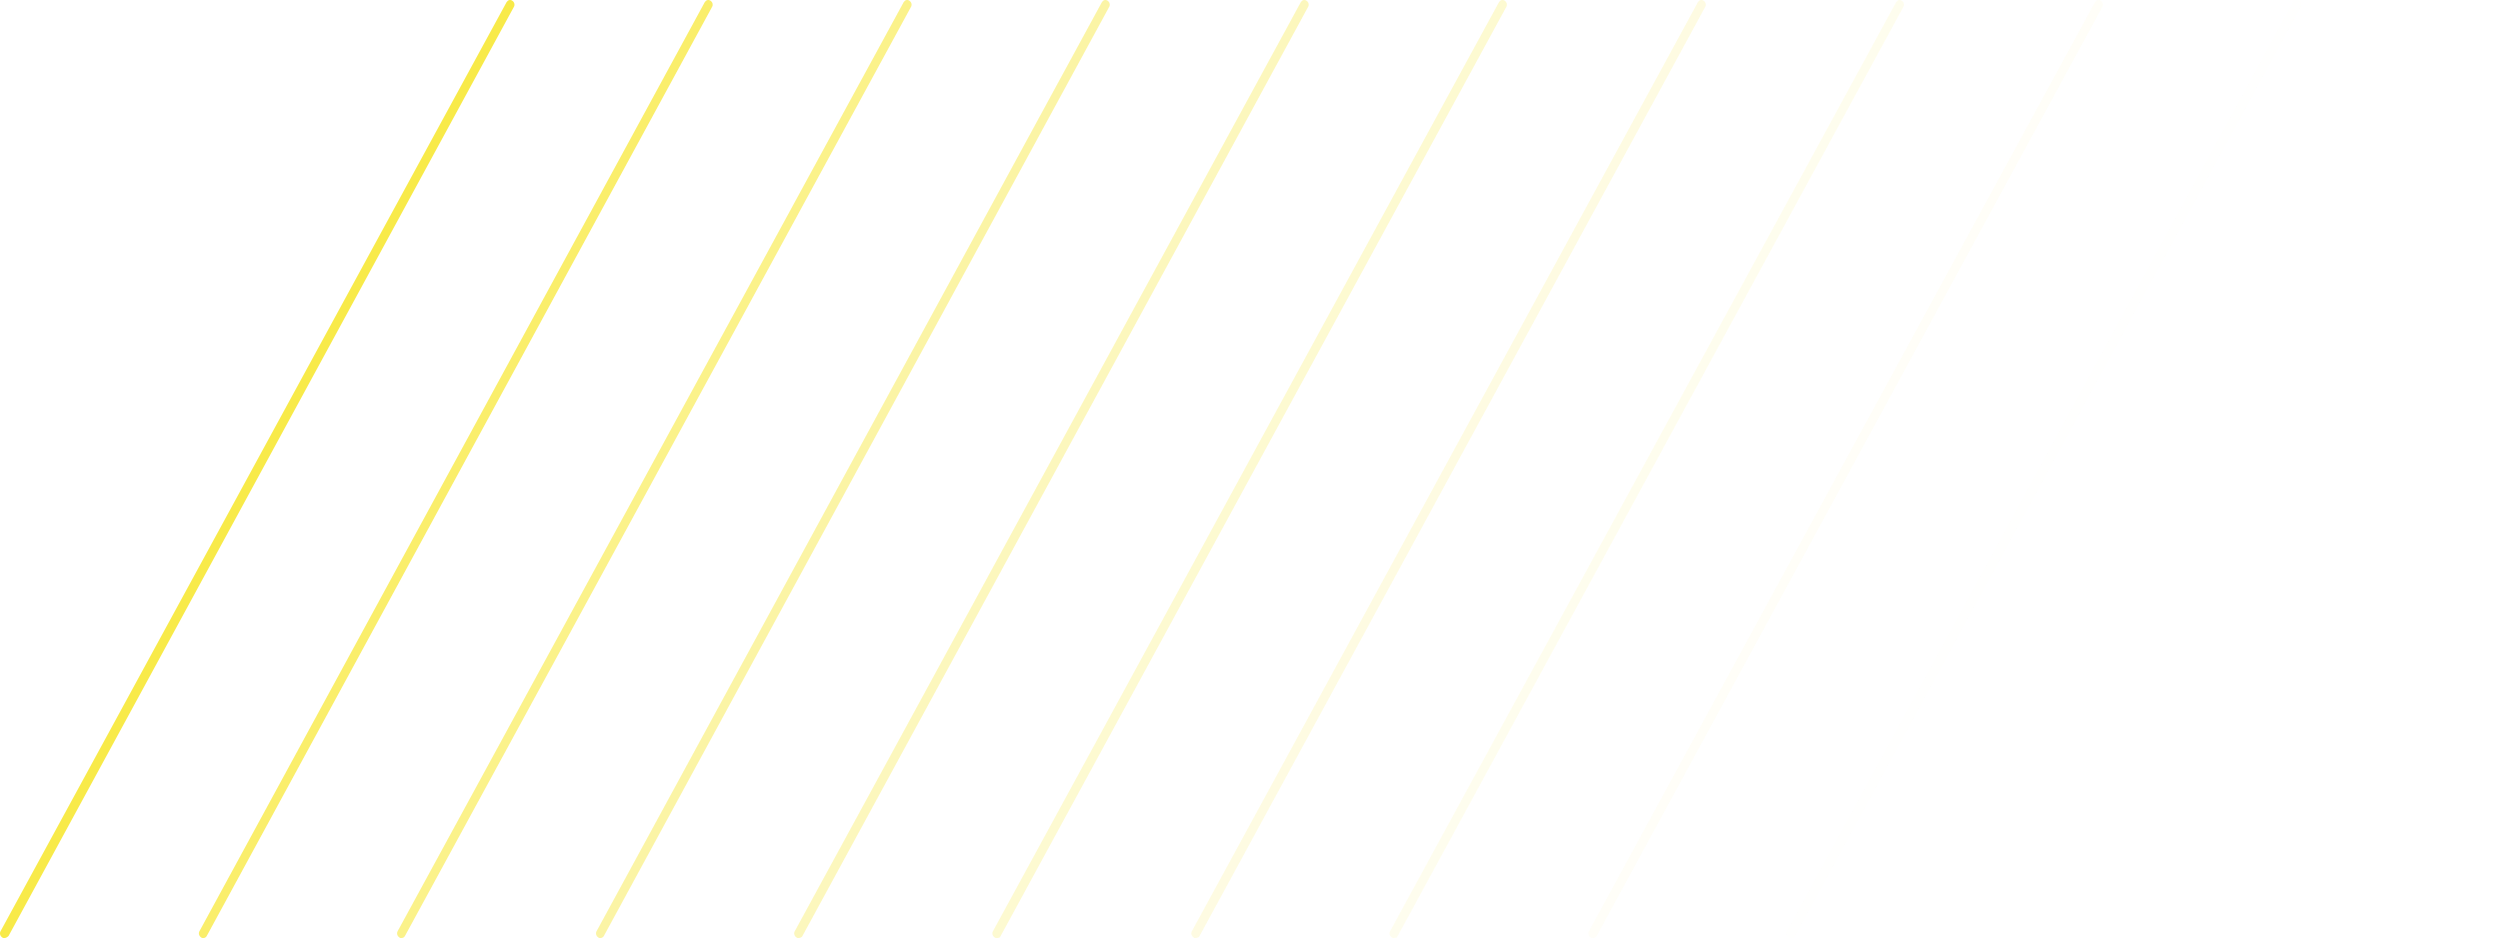 <svg width="1130" height="424" viewBox="0 0 1130 424" fill="none" xmlns="http://www.w3.org/2000/svg">
<path d="M1.941 424.001C1.617 424.001 1.294 424.001 0.971 423.678C0 423.031 -0.323 421.737 0.324 420.767L228.976 0.972C229.623 0.001 230.593 -0.322 231.563 0.325C232.533 0.972 232.857 2.265 232.21 3.235L3.881 423.031C3.235 423.678 2.588 424.001 1.941 424.001Z" fill="#F8EA49"/>
<g opacity="0.9">
<path opacity="0.9" d="M91.849 424C91.526 424 91.202 424 90.879 423.677C89.909 423.03 89.585 421.736 90.232 420.766L318.561 0.97C319.207 4.66034e-06 320.178 -0.323 321.148 0.323C322.118 0.97 322.442 2.264 321.795 3.234L93.466 423.03C93.143 423.677 92.496 424 91.849 424Z" fill="#F8EA49"/>
</g>
<g opacity="0.8">
<path opacity="0.8" d="M181.434 424C181.111 424 180.787 424 180.464 423.677C179.494 423.03 179.17 421.736 179.817 420.766L408.469 0.97C409.116 4.66034e-06 410.086 -0.323 411.056 0.323C412.026 0.97 412.35 2.264 411.703 3.234L183.051 423.03C182.728 423.677 182.081 424 181.434 424Z" fill="#F8EA49"/>
</g>
<g opacity="0.7">
<path opacity="0.7" d="M271.343 424C271.019 424 270.696 424 270.372 423.677C269.402 423.03 269.079 421.736 269.726 420.766L498.054 0.97C498.701 4.66034e-06 499.671 -0.323 500.642 0.323C501.612 0.97 501.935 2.264 501.288 3.234L272.96 423.03C272.636 423.677 271.99 424 271.343 424Z" fill="#F8EA49"/>
</g>
<g opacity="0.6">
<path opacity="0.6" d="M360.927 424C360.604 424 360.28 424 359.957 423.677C358.987 423.03 358.663 421.736 359.31 420.766L587.962 0.97C588.609 4.66034e-06 589.579 -0.323 590.549 0.323C591.52 0.97 591.843 2.264 591.196 3.234L362.544 423.353C362.221 423.677 361.574 424 360.927 424Z" fill="#F8EA49"/>
</g>
<g opacity="0.5">
<path opacity="0.5" d="M450.512 424C450.189 424 449.865 424 449.542 423.677C448.572 423.03 448.248 421.736 448.895 420.766L677.547 0.97C678.194 4.66034e-06 679.164 -0.323 680.134 0.323C681.105 0.97 681.428 2.264 680.781 3.234L452.129 423.353C452.129 423.677 451.482 424 450.512 424Z" fill="#F8EA49"/>
</g>
<g opacity="0.4">
<path opacity="0.4" d="M540.421 424C540.097 424 539.774 424 539.451 423.677C538.48 423.03 538.157 421.736 538.804 420.766L767.456 0.97C768.103 4.66034e-06 769.073 -0.323 770.043 0.323C771.013 0.97 771.337 2.264 770.69 3.234L542.038 423.353C541.715 423.677 541.068 424 540.421 424Z" fill="#F8EA49"/>
</g>
<g opacity="0.3">
<path opacity="0.3" d="M630.006 424C629.682 424 629.359 424 629.036 423.677C628.065 423.03 627.742 421.736 628.389 420.766L857.041 0.97C857.688 4.66034e-06 858.658 -0.323 859.628 0.323C860.598 0.97 860.922 2.264 860.275 3.234L631.623 423.353C631.623 423.677 630.976 424 630.006 424Z" fill="#F8EA49"/>
</g>
<g opacity="0.2">
<path opacity="0.2" d="M719.915 424C719.591 424 719.268 424 718.944 423.677C717.974 423.03 717.651 421.736 718.297 420.766L946.949 0.97C947.596 4.66034e-06 948.566 -0.323 949.537 0.323C950.507 0.97 950.83 2.264 950.183 3.234L721.532 423.353C721.208 423.677 720.561 424 719.915 424Z" fill="#F8EA49"/>
</g>
<g opacity="0.1">
<path opacity="0.1" d="M809.499 424C809.176 424 808.852 424 808.529 423.677C807.559 423.03 807.235 421.736 807.882 420.766L1036.53 0.97C1037.18 4.66034e-06 1038.15 -0.323 1039.12 0.323C1040.09 0.97 1040.41 2.264 1039.77 3.234L811.116 423.353C811.116 423.677 810.146 424 809.499 424Z" fill="#F8EA49"/>
</g>
</svg>
